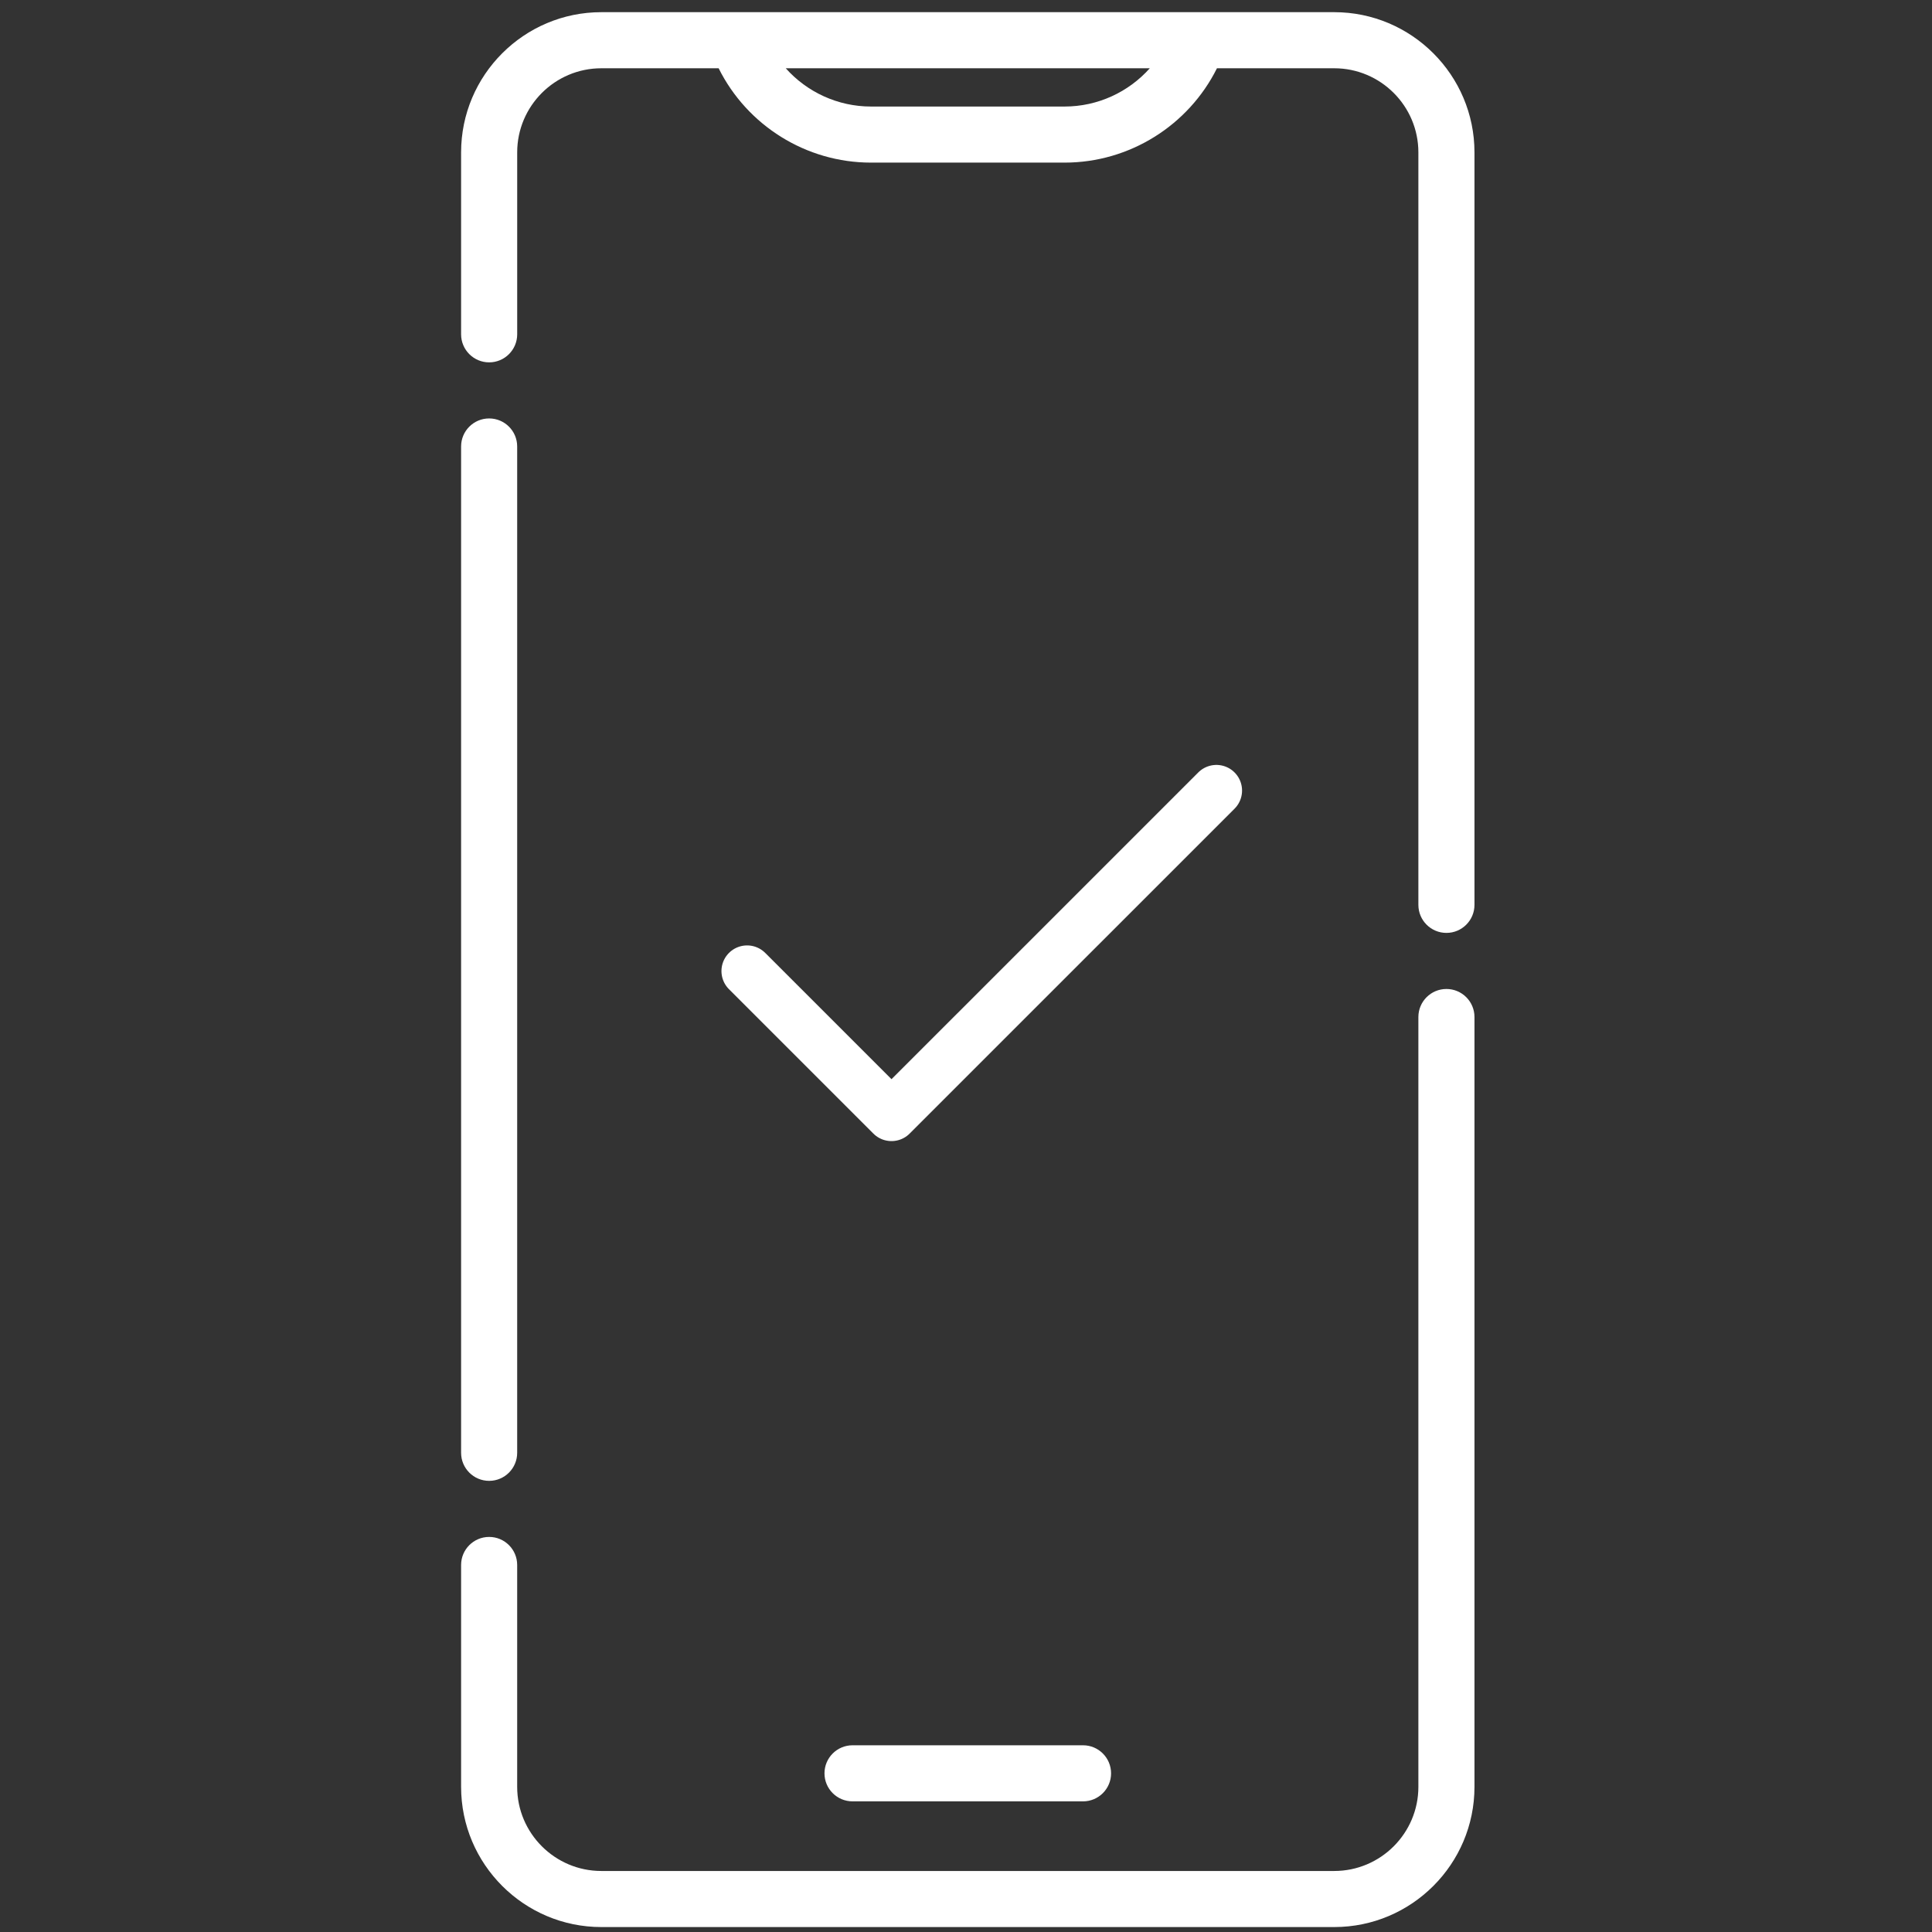 <svg width="113" height="113" viewBox="0 0 113 113" fill="none" xmlns="http://www.w3.org/2000/svg">
<rect x="0" y="0" width="113" height="113" fill="#333333" stroke="none"/>
<g clip-path="url(#clip0)">
<path d="M78.038 0.712H70.103C70.101 0.712 70.098 0.711 70.097 0.711H43.113C43.11 0.711 43.108 0.712 43.106 0.712H35.171C30.648 0.712 26.969 4.391 26.969 8.914V19.553C26.969 20.459 27.704 21.194 28.609 21.194C29.515 21.194 30.25 20.459 30.25 19.553V8.914C30.25 6.2 32.457 3.993 35.171 3.993H42.032C43.697 7.336 47.142 9.511 50.941 9.511H62.268C66.066 9.511 69.512 7.336 71.178 3.993H78.038C80.752 3.993 82.959 6.2 82.959 8.914V52.923C82.959 53.83 83.693 54.564 84.6 54.564C85.506 54.564 86.24 53.83 86.24 52.923V8.914C86.24 4.391 82.56 0.712 78.038 0.712ZM62.268 6.231H50.941C49.002 6.231 47.201 5.386 45.958 3.993H67.25C66.008 5.386 64.207 6.231 62.268 6.231Z" fill="white"/>
<path d="M28.609 86.613C29.515 86.613 30.249 85.878 30.249 84.972V26.114C30.249 25.208 29.515 24.474 28.609 24.474C27.703 24.474 26.969 25.208 26.969 26.114V84.972C26.969 85.878 27.703 86.613 28.609 86.613Z" fill="white"/>
<path d="M84.599 57.844C83.693 57.844 82.959 58.579 82.959 59.485V104.51C82.959 107.223 80.751 109.431 78.038 109.431H35.17C32.457 109.431 30.249 107.223 30.249 104.51V91.534C30.249 90.627 29.515 89.893 28.609 89.893C27.703 89.893 26.969 90.627 26.969 91.534V104.51C26.969 109.032 30.648 112.711 35.17 112.711H78.038C82.56 112.711 86.24 109.032 86.24 104.51V59.485C86.24 58.579 85.506 57.844 84.599 57.844Z" fill="white"/>
<path d="M49.864 105.359H63.345C64.251 105.359 64.985 104.625 64.985 103.72C64.985 102.814 64.251 102.079 63.345 102.079H49.864C48.958 102.079 48.223 102.814 48.223 103.72C48.223 104.625 48.958 105.359 49.864 105.359Z" fill="white"/>
<path d="M43.697 56.796L52.143 65.241L71.146 46.239" stroke="white" stroke-width="3" stroke-linecap="round" stroke-linejoin="round"/>
</g>
<defs>
<clipPath id="clip0">
<rect width="112" height="112" fill="white" transform="translate(0.5 0.711)"/>
</clipPath>
</defs>
</svg>
